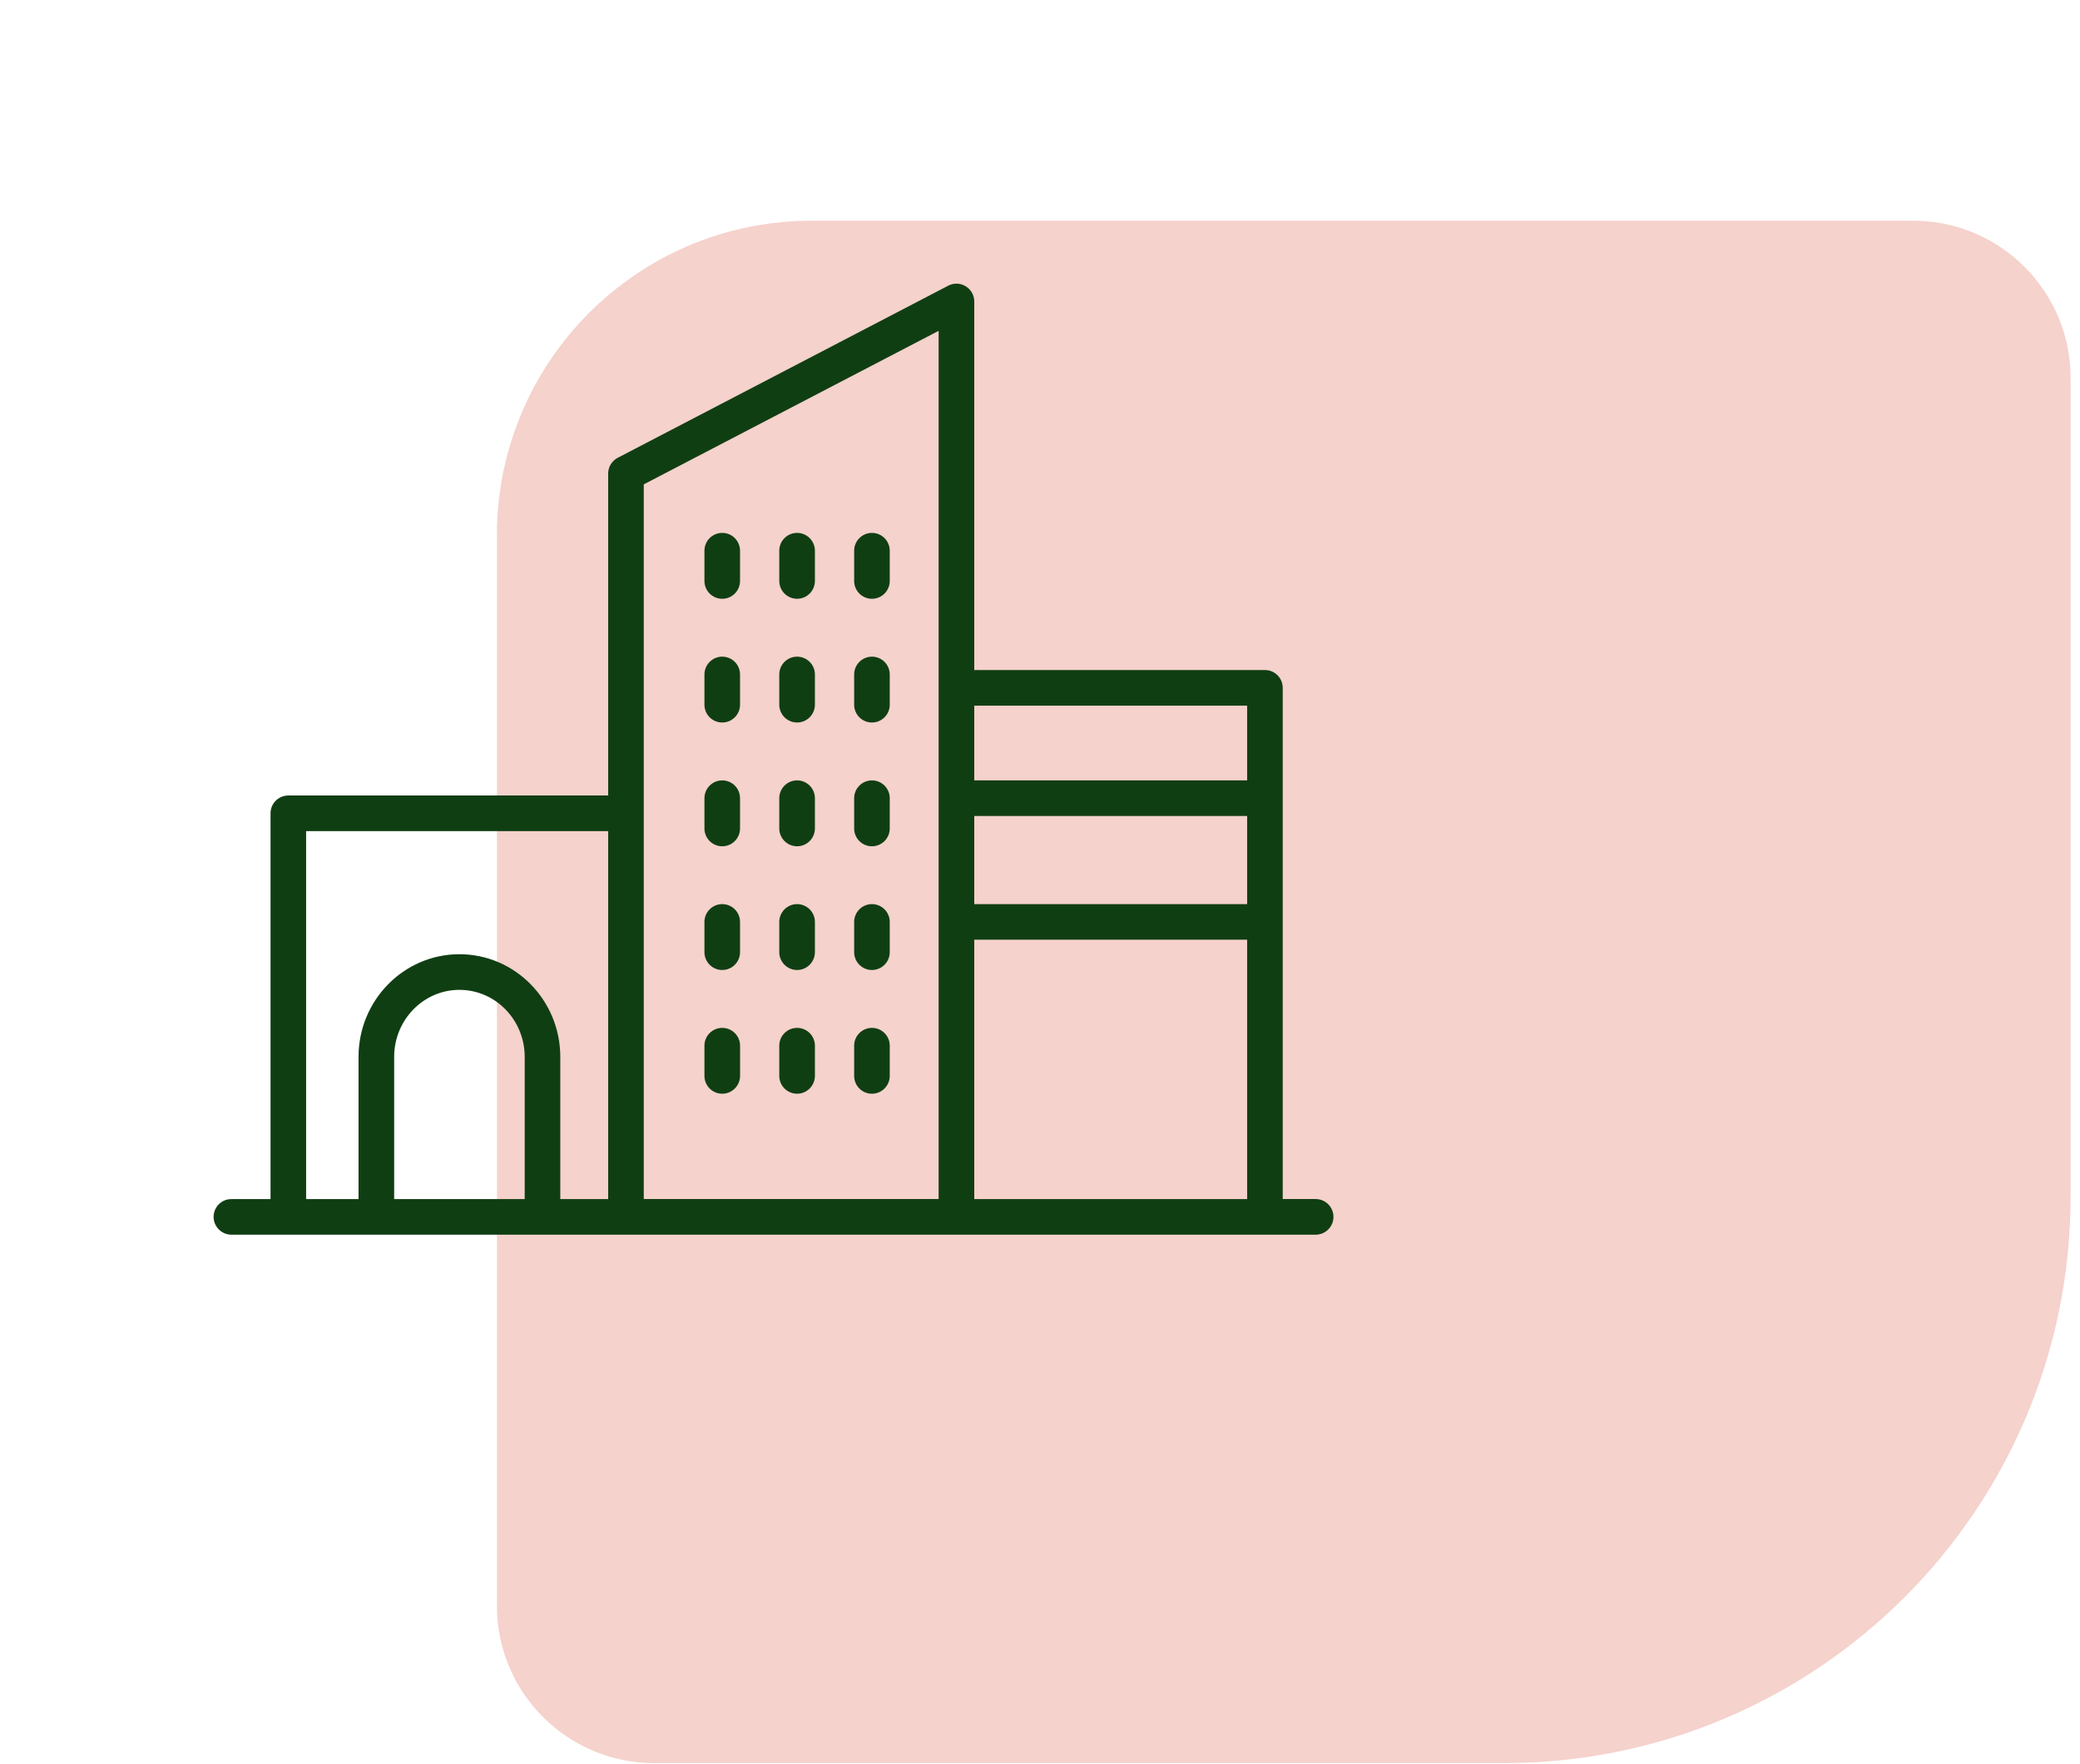 <svg width="46" height="39" viewBox="0 0 46 39" fill="none" xmlns="http://www.w3.org/2000/svg">
<path d="M45.792 26.459C45.792 33.379 40.183 38.988 33.263 38.988L14.469 38.988C12.547 38.988 10.989 37.43 10.989 35.508L10.989 11.841C10.989 7.997 14.105 4.881 17.95 4.881L42.312 4.881C44.234 4.881 45.792 6.439 45.792 8.361L45.792 26.459Z" fill="#E58A7B" fill-opacity="0.39"/>
<path d="M19.283 13.241C19.066 13.241 18.89 13.065 18.89 12.847V12.178C18.89 11.961 19.066 11.784 19.283 11.784C19.501 11.784 19.677 11.961 19.677 12.178V12.847C19.677 13.065 19.501 13.241 19.283 13.241Z" fill="#103E13"/>
<path d="M17.628 13.241C17.411 13.241 17.234 13.065 17.234 12.847V12.178C17.234 11.961 17.41 11.784 17.628 11.784C17.845 11.784 18.022 11.961 18.022 12.178V12.847C18.021 13.065 17.845 13.241 17.628 13.241Z" fill="#103E13"/>
<path d="M15.973 13.241C15.755 13.241 15.579 13.065 15.579 12.847V12.178C15.579 11.961 15.755 11.784 15.973 11.784C16.19 11.784 16.366 11.961 16.366 12.178V12.847C16.366 13.065 16.19 13.241 15.973 13.241Z" fill="#103E13"/>
<path d="M19.283 15.977C19.066 15.977 18.89 15.801 18.89 15.584V14.915C18.89 14.698 19.066 14.521 19.283 14.521C19.501 14.521 19.677 14.697 19.677 14.915V15.584C19.677 15.801 19.501 15.977 19.283 15.977Z" fill="#103E13"/>
<path d="M17.628 15.977C17.411 15.977 17.234 15.801 17.234 15.584V14.915C17.234 14.698 17.41 14.521 17.628 14.521C17.845 14.521 18.022 14.697 18.022 14.915V15.584C18.021 15.801 17.845 15.977 17.628 15.977Z" fill="#103E13"/>
<path d="M15.973 15.977C15.755 15.977 15.579 15.801 15.579 15.584V14.915C15.579 14.698 15.755 14.521 15.973 14.521C16.19 14.521 16.366 14.697 16.366 14.915V15.584C16.366 15.801 16.19 15.977 15.973 15.977Z" fill="#103E13"/>
<path d="M19.283 18.714C19.066 18.714 18.89 18.538 18.89 18.32V17.651C18.89 17.434 19.066 17.257 19.283 17.257C19.501 17.257 19.677 17.433 19.677 17.651V18.32C19.677 18.538 19.501 18.714 19.283 18.714Z" fill="#103E13"/>
<path d="M17.628 18.714C17.411 18.714 17.234 18.538 17.234 18.32V17.651C17.234 17.434 17.41 17.257 17.628 17.257C17.845 17.257 18.022 17.433 18.022 17.651V18.32C18.021 18.538 17.845 18.714 17.628 18.714Z" fill="#103E13"/>
<path d="M15.973 18.714C15.755 18.714 15.579 18.538 15.579 18.32V17.651C15.579 17.434 15.755 17.257 15.973 17.257C16.19 17.257 16.366 17.433 16.366 17.651V18.32C16.366 18.538 16.19 18.714 15.973 18.714Z" fill="#103E13"/>
<path d="M19.283 21.45C19.066 21.45 18.89 21.273 18.89 21.056V20.387C18.89 20.17 19.066 19.993 19.283 19.993C19.501 19.993 19.677 20.169 19.677 20.387V21.056C19.677 21.273 19.501 21.45 19.283 21.45Z" fill="#103E13"/>
<path d="M17.628 21.45C17.411 21.45 17.234 21.273 17.234 21.056V20.387C17.234 20.17 17.41 19.993 17.628 19.993C17.845 19.993 18.022 20.169 18.022 20.387V21.056C18.021 21.273 17.845 21.45 17.628 21.45Z" fill="#103E13"/>
<path d="M15.973 21.45C15.755 21.45 15.579 21.273 15.579 21.056V20.387C15.579 20.17 15.755 19.993 15.973 19.993C16.19 19.993 16.366 20.169 16.366 20.387V21.056C16.366 21.273 16.19 21.45 15.973 21.45Z" fill="#103E13"/>
<path d="M19.283 24.186C19.066 24.186 18.89 24.01 18.89 23.792V23.123C18.89 22.906 19.066 22.73 19.283 22.73C19.501 22.73 19.677 22.906 19.677 23.123V23.792C19.677 24.009 19.501 24.186 19.283 24.186Z" fill="#103E13"/>
<path d="M17.628 24.186C17.411 24.186 17.234 24.01 17.234 23.792V23.123C17.234 22.906 17.41 22.73 17.628 22.73C17.845 22.73 18.022 22.906 18.022 23.123V23.792C18.021 24.009 17.845 24.186 17.628 24.186Z" fill="#103E13"/>
<path d="M15.973 24.186C15.755 24.186 15.579 24.01 15.579 23.792L15.579 23.123C15.579 22.906 15.755 22.73 15.973 22.73C16.19 22.73 16.367 22.906 16.367 23.123V23.792C16.366 24.009 16.19 24.186 15.973 24.186Z" fill="#103E13"/>
<path d="M4.724 26.909C4.724 27.127 4.901 27.303 5.118 27.303H29.096C29.313 27.303 29.49 27.127 29.49 26.909C29.49 26.692 29.314 26.515 29.096 26.515H28.368V15.21C28.368 14.993 28.192 14.817 27.975 14.817L21.546 14.817V6.667C21.546 6.529 21.474 6.401 21.356 6.33C21.239 6.258 21.093 6.254 20.971 6.317L13.662 10.123C13.531 10.191 13.45 10.325 13.45 10.472V17.591H6.377C6.159 17.591 5.983 17.767 5.983 17.985V26.516H5.117C4.9 26.515 4.724 26.692 4.724 26.909L4.724 26.909ZM21.546 20.78H27.581V26.516L21.546 26.516V20.78ZM21.546 18.044H27.581V19.993L21.546 19.993V18.044ZM21.546 15.604H27.581V17.257H21.546V15.604ZM14.237 10.711L20.758 7.316V26.515H14.237V10.711ZM8.717 23.371C8.717 22.554 9.364 21.889 10.16 21.889C10.956 21.889 11.604 22.553 11.604 23.371V26.516H8.717V23.371ZM6.77 18.379H13.45V26.516H12.391V23.371C12.391 22.119 11.391 21.101 10.16 21.101C8.93 21.101 7.929 22.119 7.929 23.371V26.516H6.77V18.379Z" fill="#103E13"/>
</svg>

